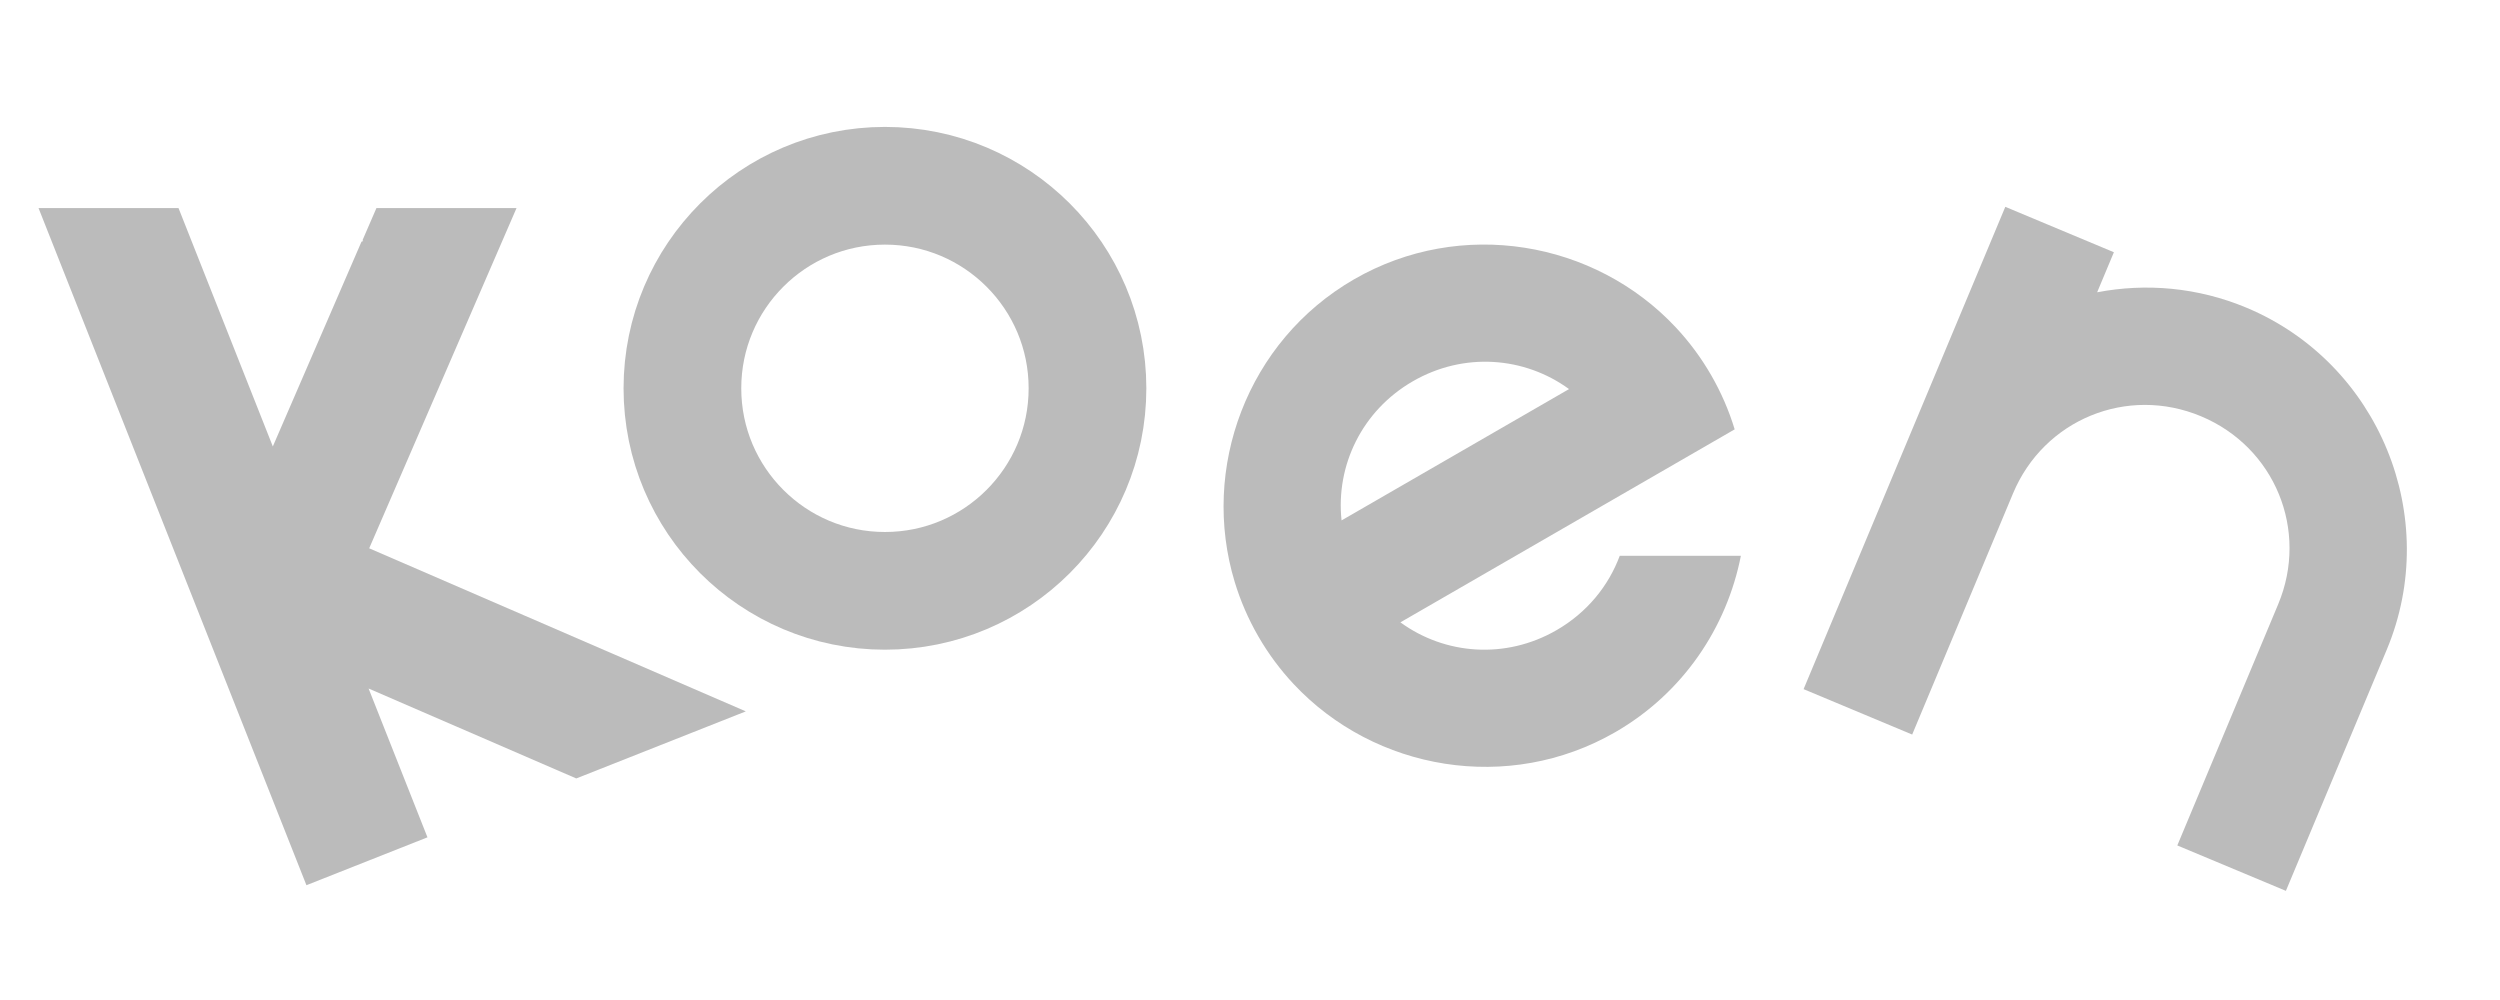 <?xml version="1.0" encoding="UTF-8" standalone="no"?>
<svg
   xmlns:dc="http://purl.org/dc/elements/1.1/"
   xmlns:cc="http://creativecommons.org/ns#"
   xmlns:rdf="http://www.w3.org/1999/02/22-rdf-syntax-ns#"
   xmlns:svg="http://www.w3.org/2000/svg"
   xmlns="http://www.w3.org/2000/svg"
   xmlns:sodipodi="http://sodipodi.sourceforge.net/DTD/sodipodi-0.dtd"
   xmlns:inkscape="http://www.inkscape.org/namespaces/inkscape"
   width="500mm"
   height="200mm"
   viewBox="0 0 500 200"
   version="1.1"
   id="svg1551"
   inkscape:version="1.0.2 (e86c870879, 2021-01-15, custom)"
   sodipodi:docname="210219Logo.svg">
  <defs
     id="defs1545" />
  <sodipodi:namedview
     id="base"
     pagecolor="#ffffff"
     bordercolor="#666666"
     borderopacity="1.0"
     inkscape:pageopacity="0.0"
     inkscape:pageshadow="2"
     inkscape:zoom="0.49497474"
     inkscape:cx="952.62562"
     inkscape:cy="496.6506"
     inkscape:document-units="mm"
     inkscape:current-layer="layer1"
     inkscape:document-rotation="0"
     showgrid="false"
     inkscape:window-width="1624"
     inkscape:window-height="1020"
     inkscape:window-x="228"
     inkscape:window-y="0"
     inkscape:window-maximized="0" />
  <g
     inkscape:label="Layer 1"
     inkscape:groupmode="layer"
     id="layer1">
    <circle
       style="fill:none;stroke:#bbbbbb;stroke-width:23.54;stroke-linecap:square;stroke-miterlimit:4;stroke-dasharray:none;stroke-opacity:1"
       id="circle1509"
       cx="176.99"
       cy="77.661"
       r="40.508" />
    <path
       id="path1511"
       style="color:#000000;font-style:normal;font-variant:normal;font-weight:normal;font-stretch:normal;font-size:medium;line-height:normal;font-family:sans-serif;font-variant-ligatures:normal;font-variant-position:normal;font-variant-caps:normal;font-variant-numeric:normal;font-variant-alternates:normal;font-variant-east-asian:normal;font-feature-settings:normal;font-variation-settings:normal;text-indent:0;text-align:start;text-decoration:none;text-decoration-line:none;text-decoration-style:solid;text-decoration-color:#000000;letter-spacing:normal;word-spacing:normal;text-transform:none;writing-mode:lr-tb;direction:ltr;text-orientation:mixed;dominant-baseline:auto;baseline-shift:baseline;text-anchor:start;white-space:normal;shape-padding:0;shape-margin:0;inline-size:0;clip-rule:nonzero;display:inline;overflow:visible;visibility:visible;isolation:auto;mix-blend-mode:normal;color-interpolation:sRGB;color-interpolation-filters:linearRGB;solid-color:#000000;solid-opacity:1;vector-effect:none;fill:#bbbbbb;fill-opacity:1;fill-rule:nonzero;stroke:none;stroke-width:1.483;stroke-linecap:square;stroke-linejoin:miter;stroke-miterlimit:4;stroke-dasharray:none;stroke-dashoffset:0;stroke-opacity:1;color-rendering:auto;image-rendering:auto;shape-rendering:auto;text-rendering:auto;enable-background:accumulate;stop-color:#000000"
       d="m 270.803,55.867 c -21.382,12.345 -30.754,37.832 -23.853,60.548 1.13,3.72 2.697,7.365 4.718,10.867 2.022,3.501 4.395,6.681 7.051,9.52 16.222,17.334 42.98,21.961 64.362,9.616 13.553,-7.825 22.279,-20.931 25.096,-35.264 l -24.225,-1.3e-4 c -2.243,6.039 -6.553,11.363 -12.641,14.878 -10.221,5.901 -22.35,4.914 -31.23,-1.563 l 66.853,-38.598 c -1.13,-3.72 -2.697,-7.365 -4.718,-10.867 -2.021,-3.501 -4.395,-6.681 -7.051,-9.52 -16.222,-17.335 -42.98,-21.961 -64.362,-9.616 z m 11.77,20.386 c 10.221,-5.901 22.351,-4.914 31.231,1.563 L 268.311,104.081 c -1.17,-10.928 4.04,-21.927 14.261,-27.828 z" />
    <path
       id="path1513"
       style="fill:#bbbbbb;fill-opacity:1;stroke:none;stroke-width:23.54;stroke-linecap:square;stroke-miterlimit:4;stroke-dasharray:none;stroke-opacity:1"
       d="m 401.062,41.366 -20.172,48.231 -20.172,48.231 21.717,9.083 20.172,-48.231 c 6.178,-14.771 22.83,-21.602 37.602,-15.424 14.771,6.178 21.602,22.831 15.424,37.602 l -20.172,48.231 21.717,9.083 20.172,-48.231 c 11.086,-26.508 -1.551,-57.315 -28.059,-68.402 -9.771,-4.087 -20.126,-4.946 -29.863,-3.079 l 3.35,-8.01 z" />
    <path
       id="path1515-6"
       style="fill:#bbbbbb;fill-opacity:1;stroke:none;stroke-width:26.032;stroke-linecap:square;stroke-miterlimit:4;stroke-dasharray:none;stroke-opacity:1"
       d="M 7.706,41.614 39.934,123.073 61.287,177.042 85.493,167.465 73.717,137.703 115.255,155.69 149.161,142.275 73.839,109.659 103.306,41.614 H 89.296 75.287 l -2.789,6.441 0.158,0.143 -0.358,0.142 -17.733,40.95 -18.862,-47.675 z" />
  </g>
</svg>
